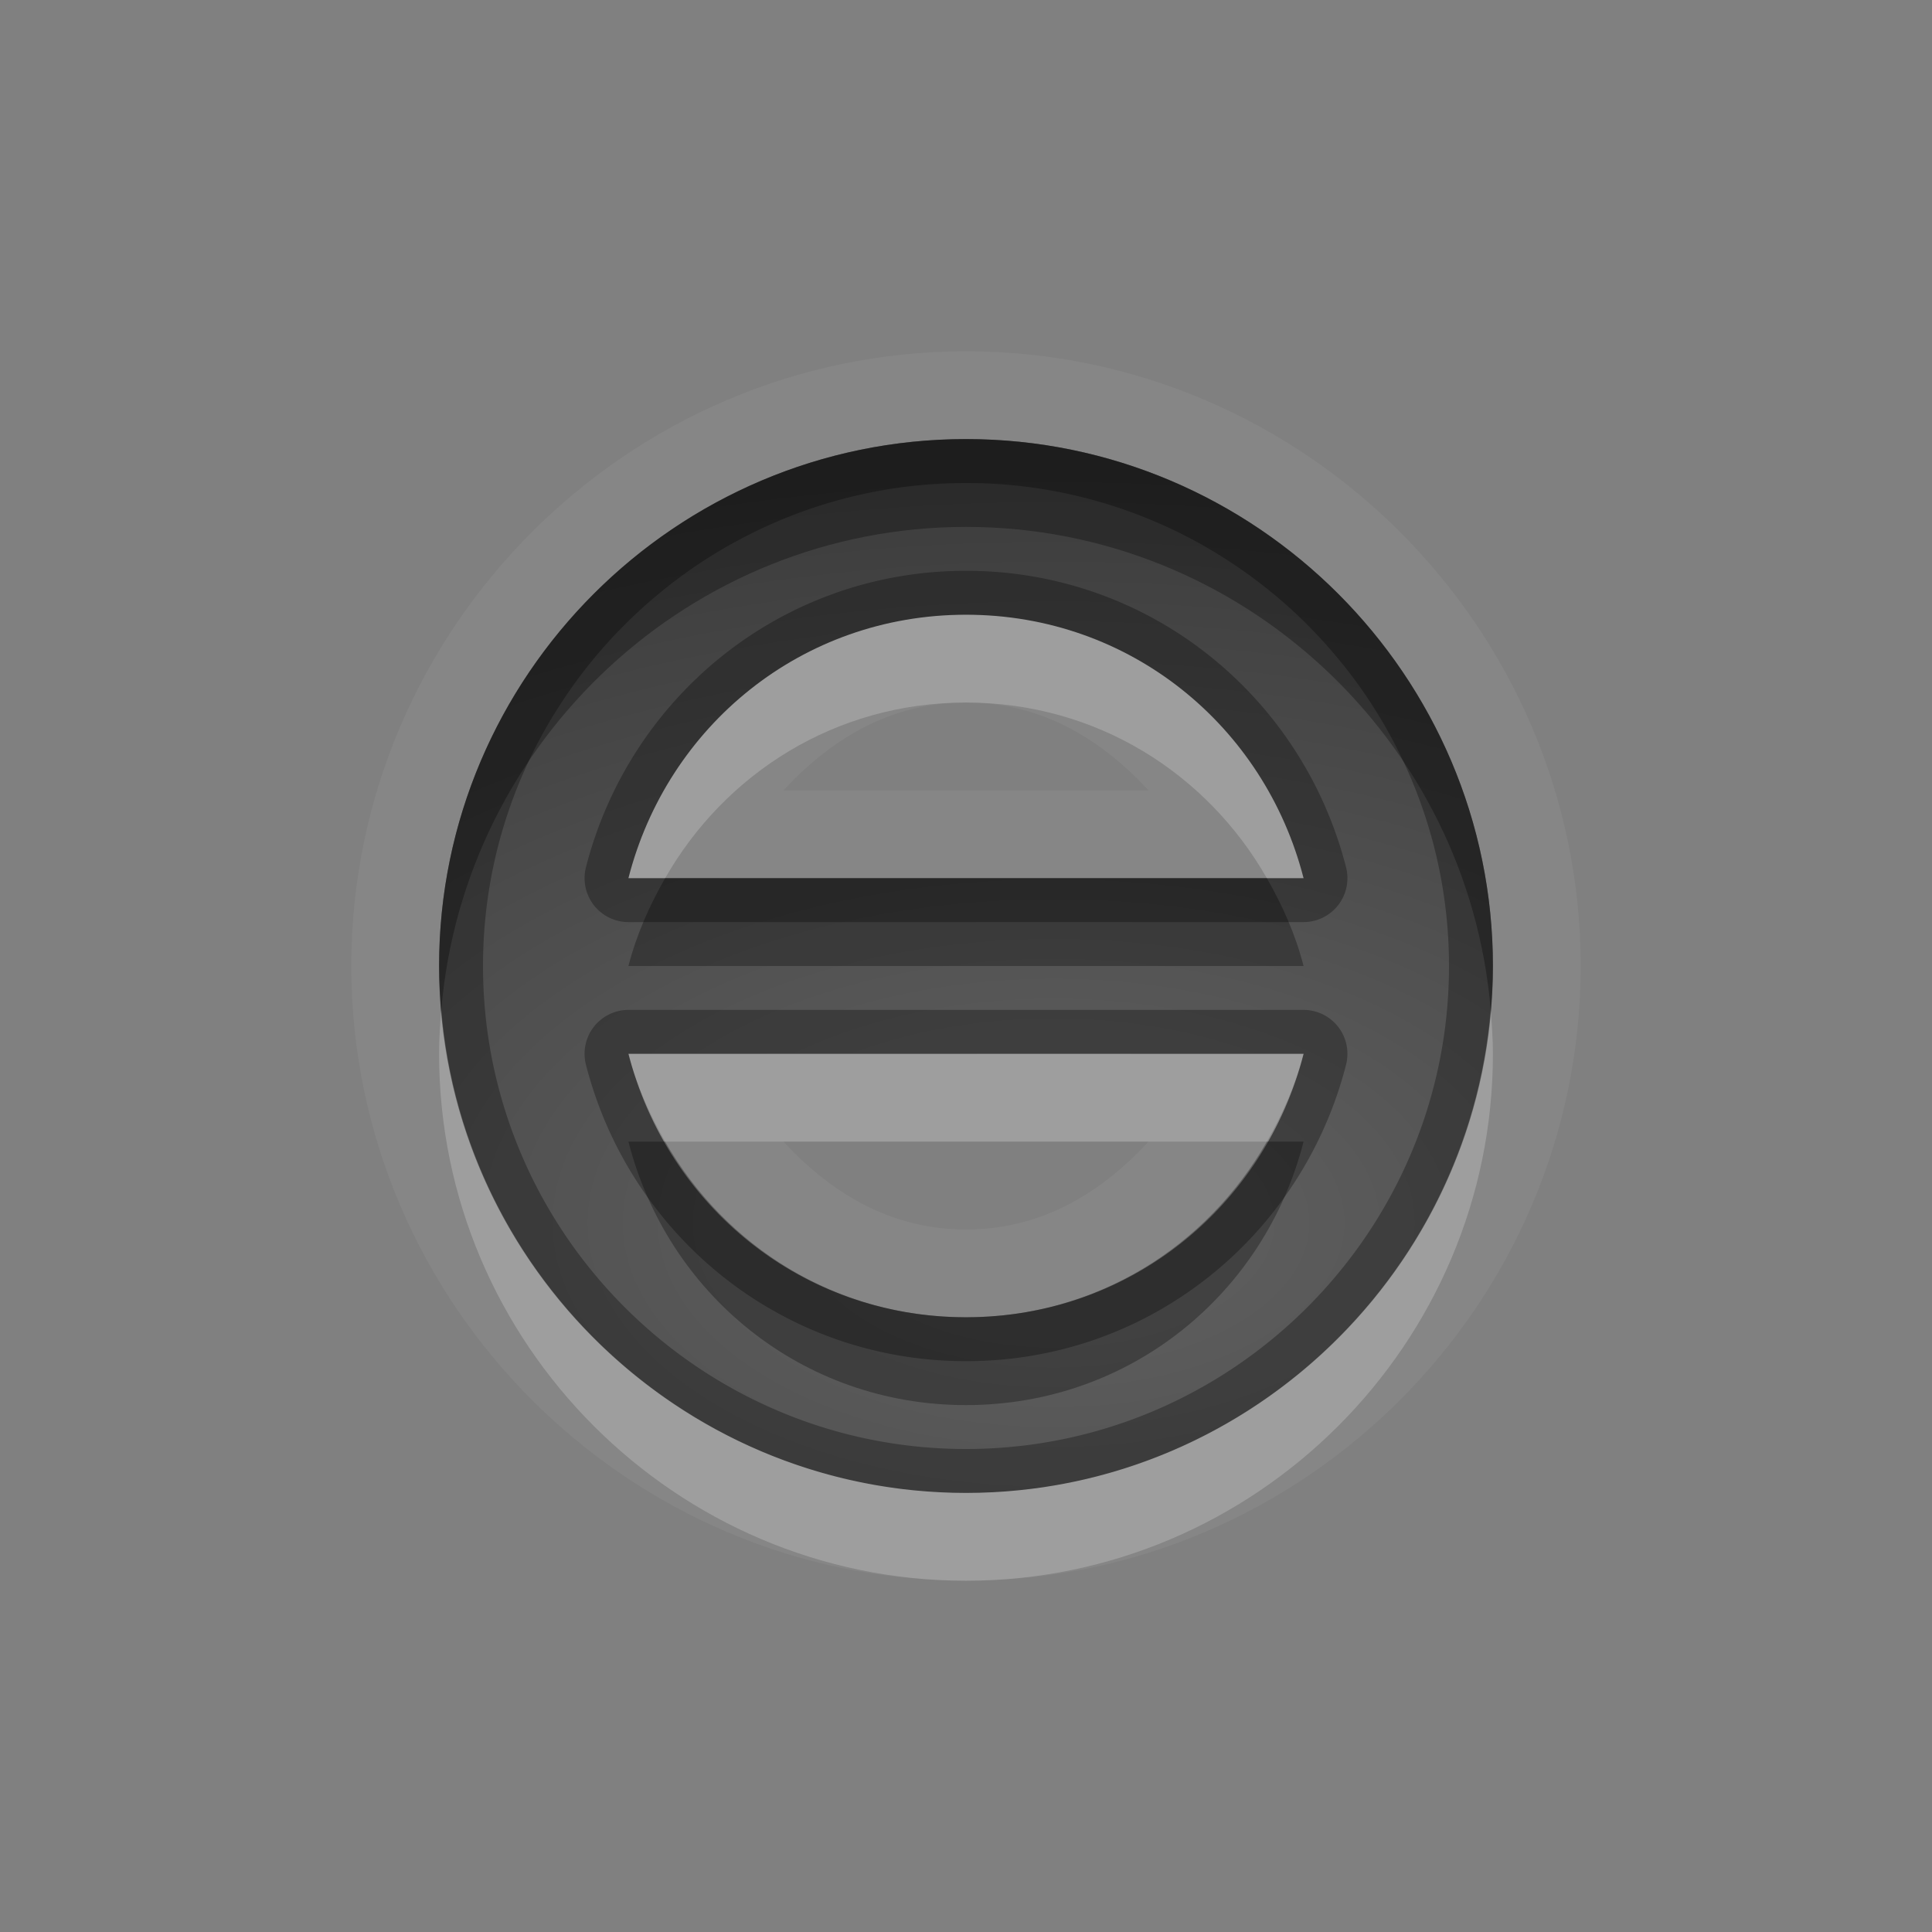 <?xml version="1.0" encoding="UTF-8"?>
<svg id="svg30" width="22" height="22" version="1.1" xmlns="http://www.w3.org/2000/svg" xmlns:cc="http://creativecommons.org/ns#" xmlns:dc="http://purl.org/dc/elements/1.1/" xmlns:rdf="http://www.w3.org/1999/02/22-rdf-syntax-ns#">
 <rect width="100%" height="100%" fill="#808080" stroke="none"/>
 <defs id="defs7">
  <radialGradient id="gr0" cx="12" cy="13" r="16" gradientTransform="matrix(1 0 0 .566 0 6.566)" gradientUnits="userSpaceOnUse">
   <stop id="stop2" stop-opacity=".235" offset="0"/>
   <stop id="stop4" stop-opacity=".549" offset="1"/>
  </radialGradient>
 </defs>
 <path id="path9" d="m11 4c-3.847 0-7 3.153-7 7 0 3.847 3.153 7 7 7 3.847 0 7-3.153 7-7 0-3.847-3.153-7-7-7zm0 1c3.302 0 6 2.698 6 6 0 3.302-2.698 6-6 6-3.302 0-6-2.698-6-6 0-3.302 2.698-6 6-6zm0 2c-1.873 0-3.401 1.271-3.844 3h7.688c-0.442-1.729-1.971-3-3.844-3zm0 1c0.871 0 1.545 0.425 2.078 1h-4.156c0.533-0.575 1.207-1 2.078-1zm-3.844 4c0.442 1.729 1.971 3 3.844 3 1.873 0 3.402-1.271 3.844-3h-7.688zm1.766 1h4.156c-0.533 0.575-1.207 1-2.078 1s-1.545-0.425-2.078-1z" fill="#fff" opacity=".05"/>
 <path id="base" d="m11 5c-3.302 0-6 2.698-6 6 0 3.302 2.698 6 6 6 3.302 0 6-2.698 6-6 0-3.302-2.698-6-6-6zm0 2c1.873 0 3.401 1.271 3.844 3h-7.688c0.442-1.729 1.971-3 3.844-3zm-3.844 5h7.688c-0.442 1.729-1.971 3-3.844 3-1.873 0-3.401-1.271-3.844-3z" fill="url(#gr0)"/>
 <path id="path15" d="m11 5c-3.302 0-6 2.698-6 6 0 3.302 2.698 6 6 6 3.302 0 6-2.698 6-6 0-3.302-2.698-6-6-6zm0 0.5c3.03 0 5.5 2.47 5.5 5.5 0 3.03-2.47 5.5-5.5 5.5-3.03 0-5.5-2.47-5.5-5.5 0-3.03 2.47-5.5 5.5-5.5zm0 1c-2.099 0-3.832 1.437-4.328 3.377a0.5 0.5 0 0 0 0.484 0.623h7.688a0.5 0.5 0 0 0 0.484-0.623c-0.496-1.94-2.229-3.377-4.328-3.377zm0 0.5c1.873 0 3.401 1.271 3.844 3h-7.688c0.442-1.729 1.971-3 3.844-3zm-3.853 4.5a0.5 0.5 0 0 0-0.475 0.623c0.496 1.94 2.229 3.377 4.328 3.377 2.099 0 3.832-1.437 4.328-3.377a0.5 0.5 0 0 0-0.484-0.623h-7.688a0.5 0.5 0 0 0-0.01 0zm0.01 0.5h7.688c-0.442 1.729-1.971 3-3.844 3-1.873 0-3.401-1.271-3.844-3z" opacity=".3"/>
 <path id="path20" d="m11 7c-1.873 0-3.401 1.271-3.844 3h0.418c0.682-1.193 1.94-2 3.426-2 1.486 0 2.744 0.807 3.426 2h0.418c-0.442-1.729-1.971-3-3.844-3zm-5.975 4.5c-0.014 0.165-0.025 0.331-0.025 0.5 0 3.302 2.698 6 6 6 3.302 0 6-2.698 6-6 0-0.169-0.012-0.335-0.025-0.5-0.257 3.069-2.841 5.5-5.975 5.5-3.133 0-5.718-2.431-5.975-5.5zm2.131 0.5c0.092 0.358 0.24 0.689 0.418 1h6.852c0.178-0.311 0.326-0.642 0.418-1h-7.688z" fill="#fff" opacity=".2"/>
 <path id="path25" d="m11 5c-3.302 0-6 2.698-6 6 0 0.169 0.012 0.335 0.025 0.5 0.257-3.069 2.841-5.5 5.975-5.5 3.133 0 5.718 2.431 5.975 5.5 0.014-0.165 0.025-0.331 0.025-0.5 0-3.302-2.698-6-6-6zm-3.426 5c-0.178 0.311-0.326 0.642-0.418 1h7.688c-0.092-0.358-0.24-0.689-0.418-1h-6.852zm-0.418 3c0.442 1.729 1.971 3 3.844 3 1.873 0 3.402-1.271 3.844-3h-0.418c-0.682 1.193-1.94 2-3.426 2-1.485 0-2.744-0.807-3.426-2h-0.418z" opacity=".3"/>
</svg>
